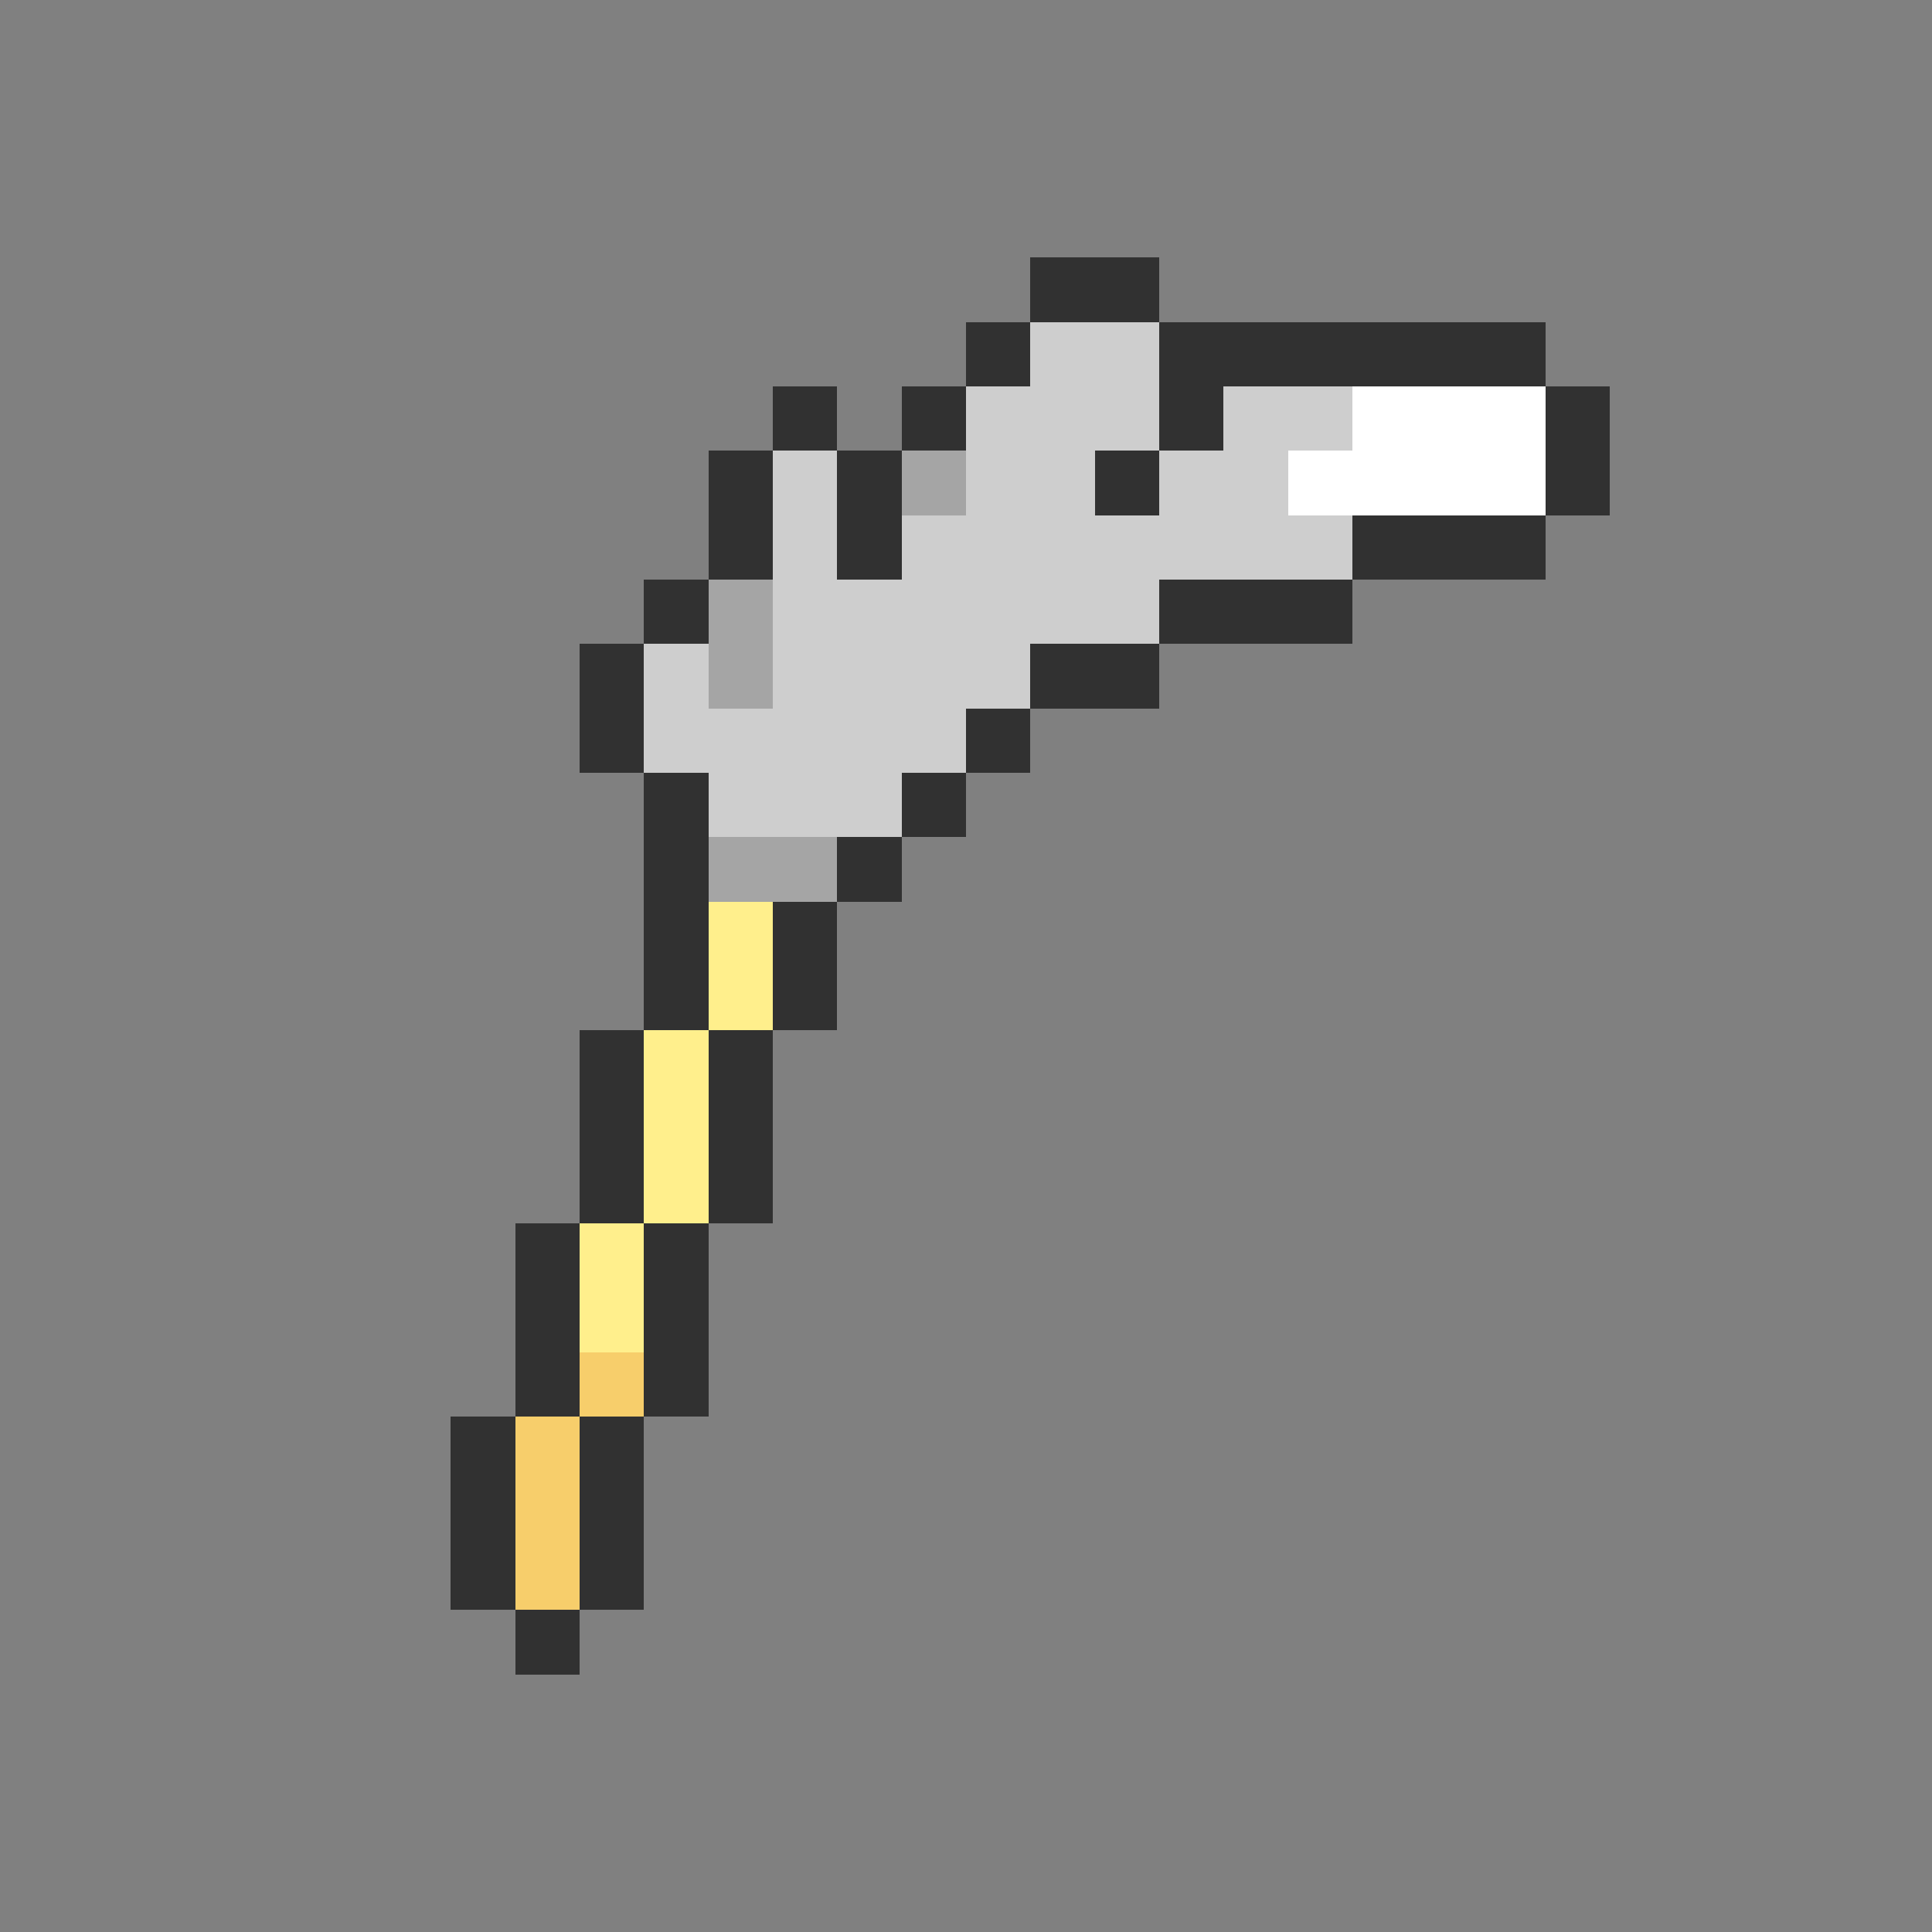 <svg xmlns="http://www.w3.org/2000/svg" viewBox="0 -0.5 30 30" shape-rendering="crispEdges">
<rect x="0" y="-0.5" width="30" height="30" fill="#808080" stroke="none"/>
<path stroke="#313131" d="M16 4h2M15 5h1M18 5h6M12 6h1M14 6h1M18 6h1M24 6h1M11 7h1M13 7h1M17 7h1M24 7h1M11 8h1M13 8h1M21 8h3M10 9h1M18 9h3M9 10h1M16 10h2M9 11h1M15 11h1M10 12h1M14 12h1M10 13h1M13 13h1M10 14h1M12 14h1M10 15h1M12 15h1M9 16h1M11 16h1M9 17h1M11 17h1M9 18h1M11 18h1M8 19h1M10 19h1M8 20h1M10 20h1M8 21h1M10 21h1M7 22h1M9 22h1M7 23h1M9 23h1M7 24h1M9 24h1M8 25h1" />
<path stroke="#cecece" d="M16 5h2M15 6h3M19 6h2M12 7h1M15 7h2M18 7h2M12 8h1M14 8h7M12 9h6M10 10h1M12 10h4M10 11h5M11 12h3" />
<path stroke="#ffffff" d="M21 6h3M20 7h4" />
<path stroke="#a5a5a5" d="M14 7h1M11 9h1M11 10h1M11 13h2" />
<path stroke="#ffef8c" d="M11 14h1M11 15h1M10 16h1M10 17h1M10 18h1M9 19h1M9 20h1" />
<path stroke="#f7ce6b" d="M9 21h1M8 22h1M8 23h1M8 24h1" />
</svg>